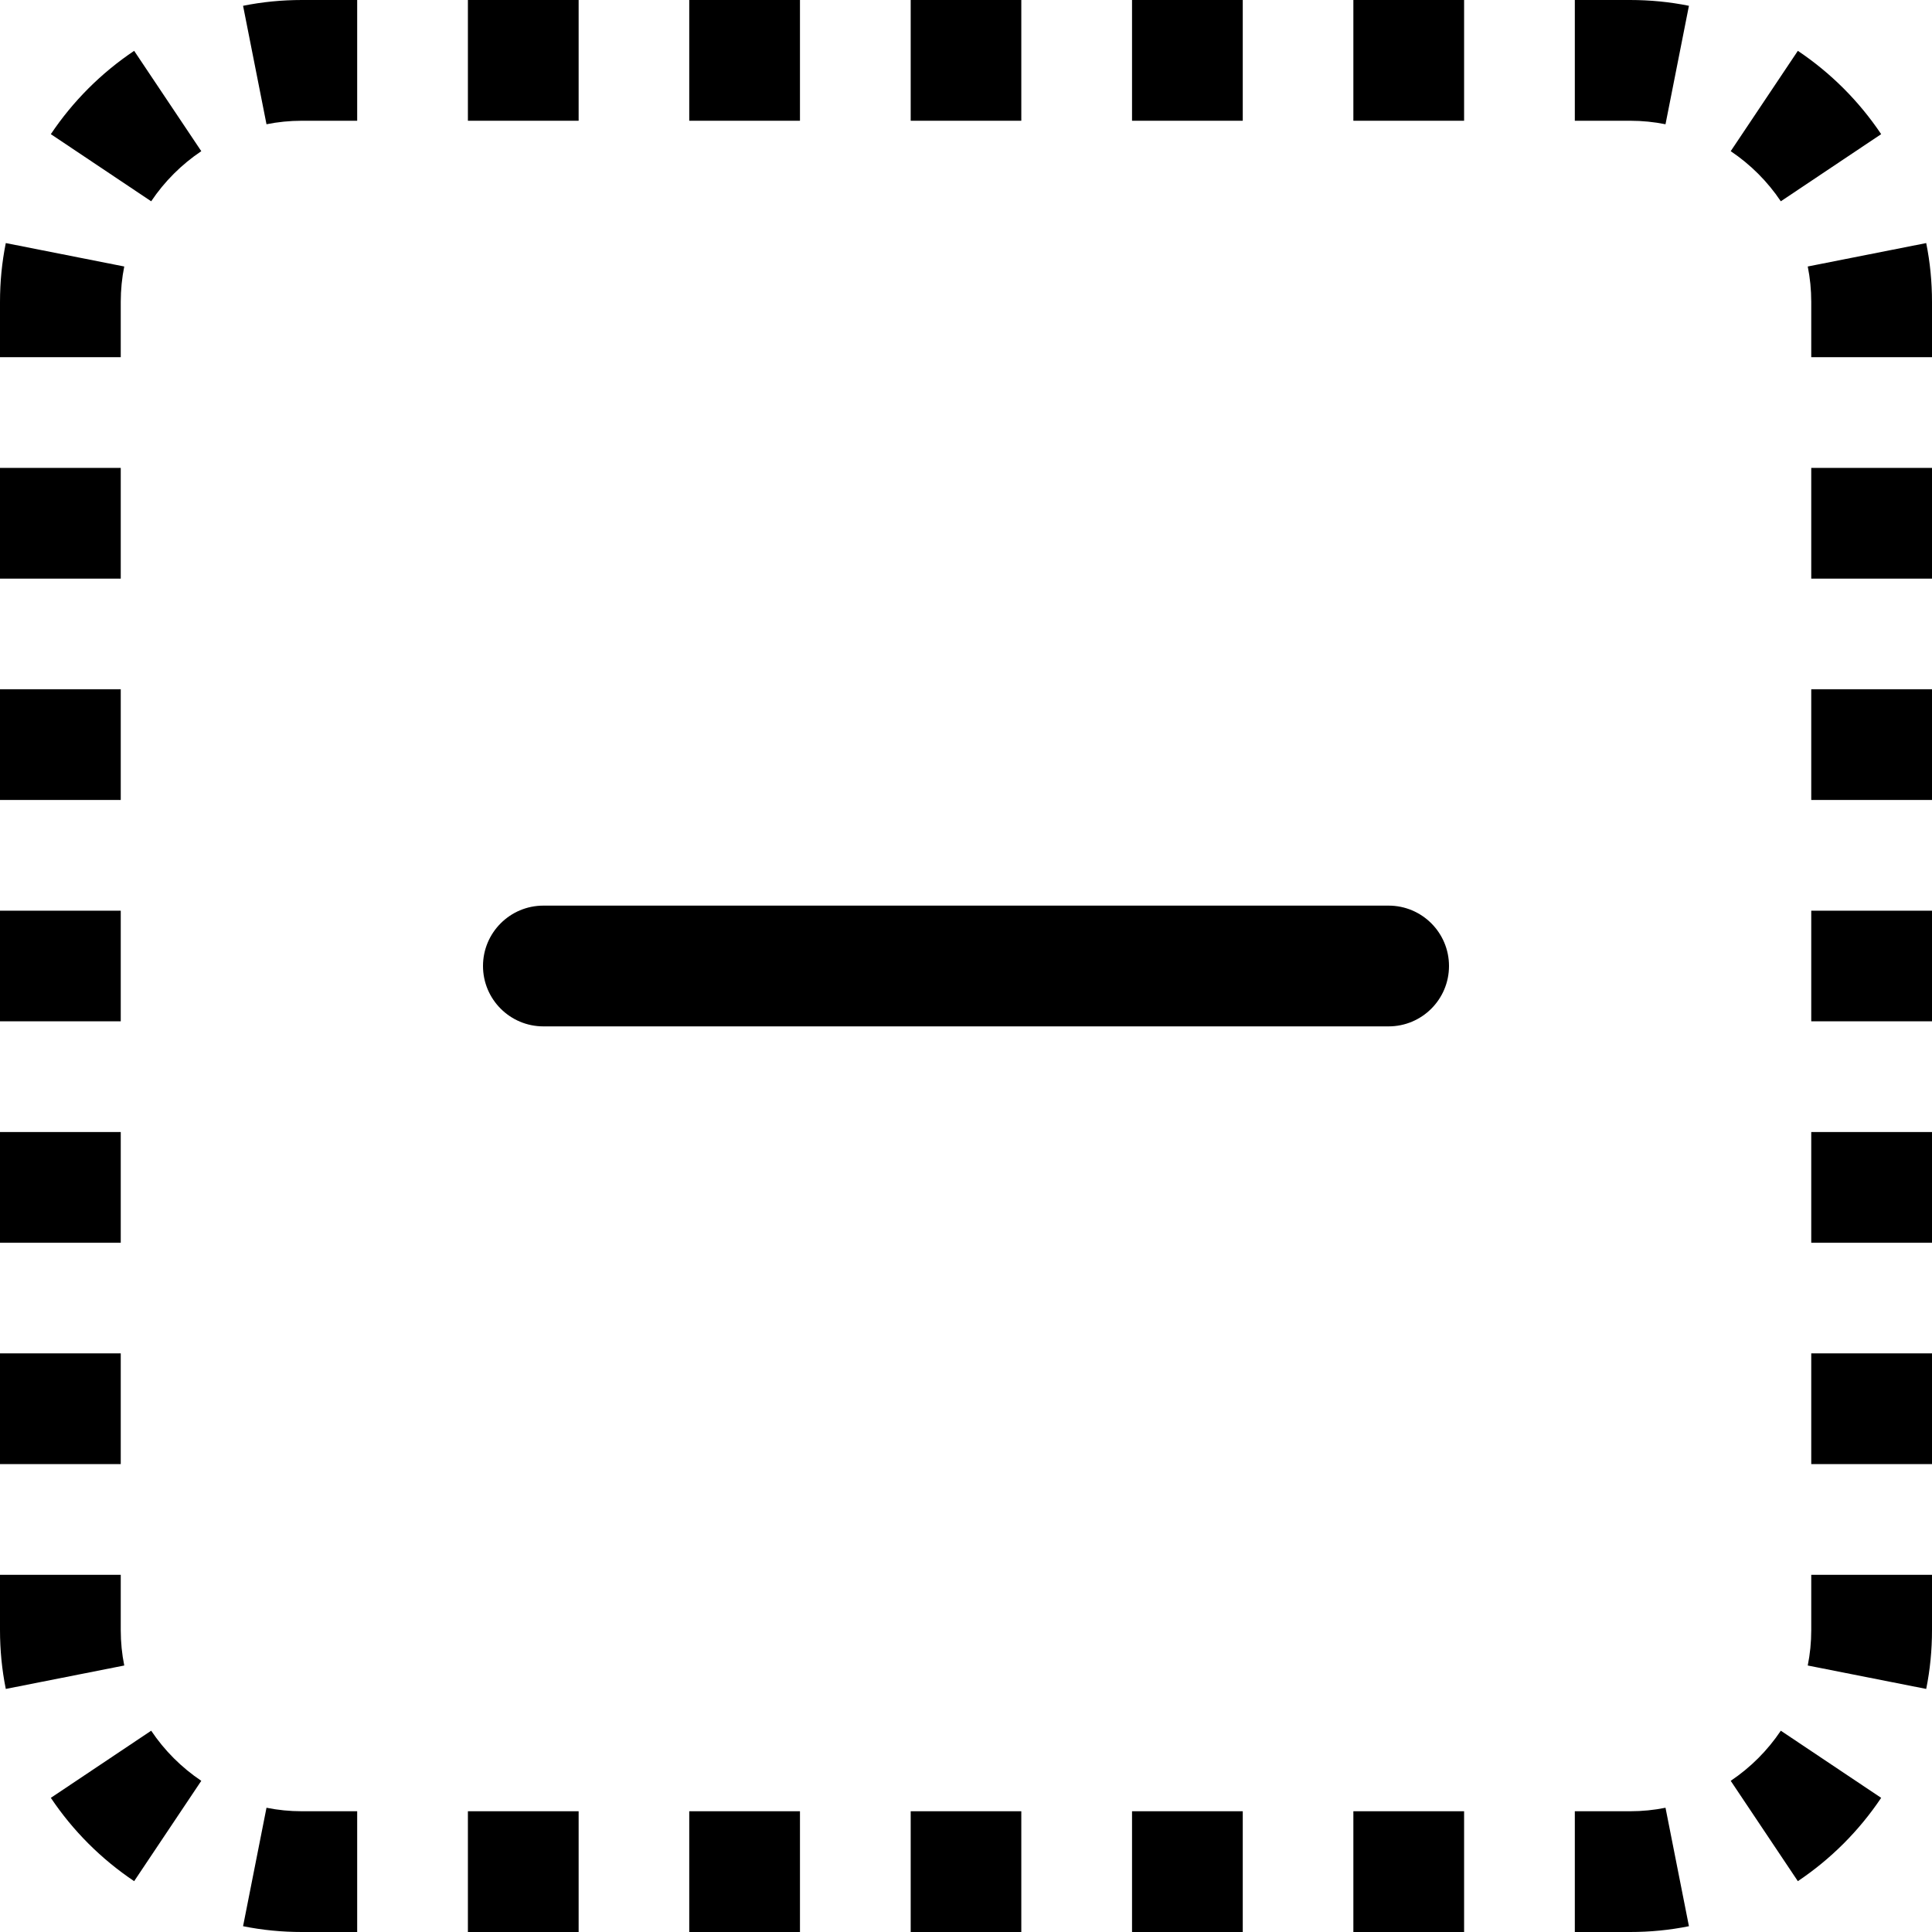 <svg width="16" height="16" viewBox="0 0 16 16" fill="none" xmlns="http://www.w3.org/2000/svg">
<path d="M2.5 0C2.334 0 2.171 0.016 2.013 0.048L2.207 1.029C2.301 1.01 2.399 1 2.5 1H2.958V0H2.5Z" fill="black"/>
<path d="M4.792 0H3.875V1H4.792V0Z" fill="black"/>
<path d="M6.625 0H5.708V1H6.625V0Z" fill="black"/>
<path d="M8.458 0H7.542V1H8.458V0Z" fill="black"/>
<path d="M10.292 0H9.375V1H10.292V0Z" fill="black"/>
<path d="M12.125 0H11.208V1H12.125V0Z" fill="black"/>
<path d="M13.5 0H13.042V1H13.5C13.601 1 13.699 1.01 13.793 1.029L13.987 0.048C13.829 0.016 13.666 0 13.5 0Z" fill="black"/>
<path d="M15.579 1.111C15.396 0.838 15.162 0.604 14.889 0.421L14.333 1.252C14.497 1.362 14.638 1.503 14.748 1.667L15.579 1.111Z" fill="black"/>
<path d="M1.111 0.421C0.838 0.604 0.604 0.838 0.421 1.111L1.252 1.667C1.362 1.503 1.503 1.362 1.667 1.252L1.111 0.421Z" fill="black"/>
<path d="M16 2.5C16 2.334 15.984 2.171 15.952 2.013L14.971 2.207C14.99 2.301 15 2.399 15 2.5V2.958H16V2.5Z" fill="black"/>
<path d="M0.048 2.013C0.016 2.171 0 2.334 0 2.5V2.958H1V2.5C1 2.399 1.01 2.301 1.029 2.207L0.048 2.013Z" fill="black"/>
<path d="M0 3.875V4.792H1V3.875H0Z" fill="black"/>
<path d="M16 4.792V3.875H15V4.792H16Z" fill="black"/>
<path d="M0 5.708V6.625H1V5.708H0Z" fill="black"/>
<path d="M16 6.625V5.708H15V6.625H16Z" fill="black"/>
<path d="M0 7.542V8.458H1V7.542H0Z" fill="black"/>
<path d="M15 8.458H16V7.542H15V8.458Z" fill="black"/>
<path d="M0 9.375V10.292H1V9.375H0Z" fill="black"/>
<path d="M16 10.292V9.375H15V10.292H16Z" fill="black"/>
<path d="M0 11.208V12.125H1V11.208H0Z" fill="black"/>
<path d="M16 12.125V11.208H15V12.125H16Z" fill="black"/>
<path d="M0 13.042V13.5C0 13.666 0.016 13.829 0.048 13.987L1.029 13.793C1.01 13.699 1 13.601 1 13.5V13.042H0Z" fill="black"/>
<path d="M16 13.5V13.042H15V13.5C15 13.601 14.99 13.699 14.971 13.793L15.952 13.987C15.984 13.829 16 13.666 16 13.5Z" fill="black"/>
<path d="M0.421 14.889C0.604 15.162 0.838 15.396 1.111 15.579L1.667 14.748C1.503 14.638 1.362 14.497 1.252 14.333L0.421 14.889Z" fill="black"/>
<path d="M14.889 15.579C15.162 15.396 15.396 15.162 15.579 14.889L14.748 14.333C14.638 14.497 14.497 14.638 14.333 14.748L14.889 15.579Z" fill="black"/>
<path d="M2.013 15.952C2.171 15.984 2.334 16 2.5 16H2.958V15H2.5C2.399 15 2.301 14.99 2.207 14.971L2.013 15.952Z" fill="black"/>
<path d="M13.5 16C13.666 16 13.829 15.984 13.987 15.952L13.793 14.971C13.699 14.99 13.601 15 13.5 15H13.042V16H13.5Z" fill="black"/>
<path d="M3.875 16H4.792V15H3.875V16Z" fill="black"/>
<path d="M5.708 16H6.625V15H5.708V16Z" fill="black"/>
<path d="M7.542 16H8.458V15H7.542V16Z" fill="black"/>
<path d="M9.375 16H10.292V15H9.375V16Z" fill="black"/>
<path d="M11.208 16H12.125V15H11.208V16Z" fill="black"/>
<path d="M4.5 7.5C4.224 7.5 4 7.724 4 8C4 8.276 4.224 8.5 4.5 8.5H11.5C11.776 8.5 12 8.276 12 8C12 7.724 11.776 7.5 11.5 7.5H4.5Z" fill="black"/>
</svg>
